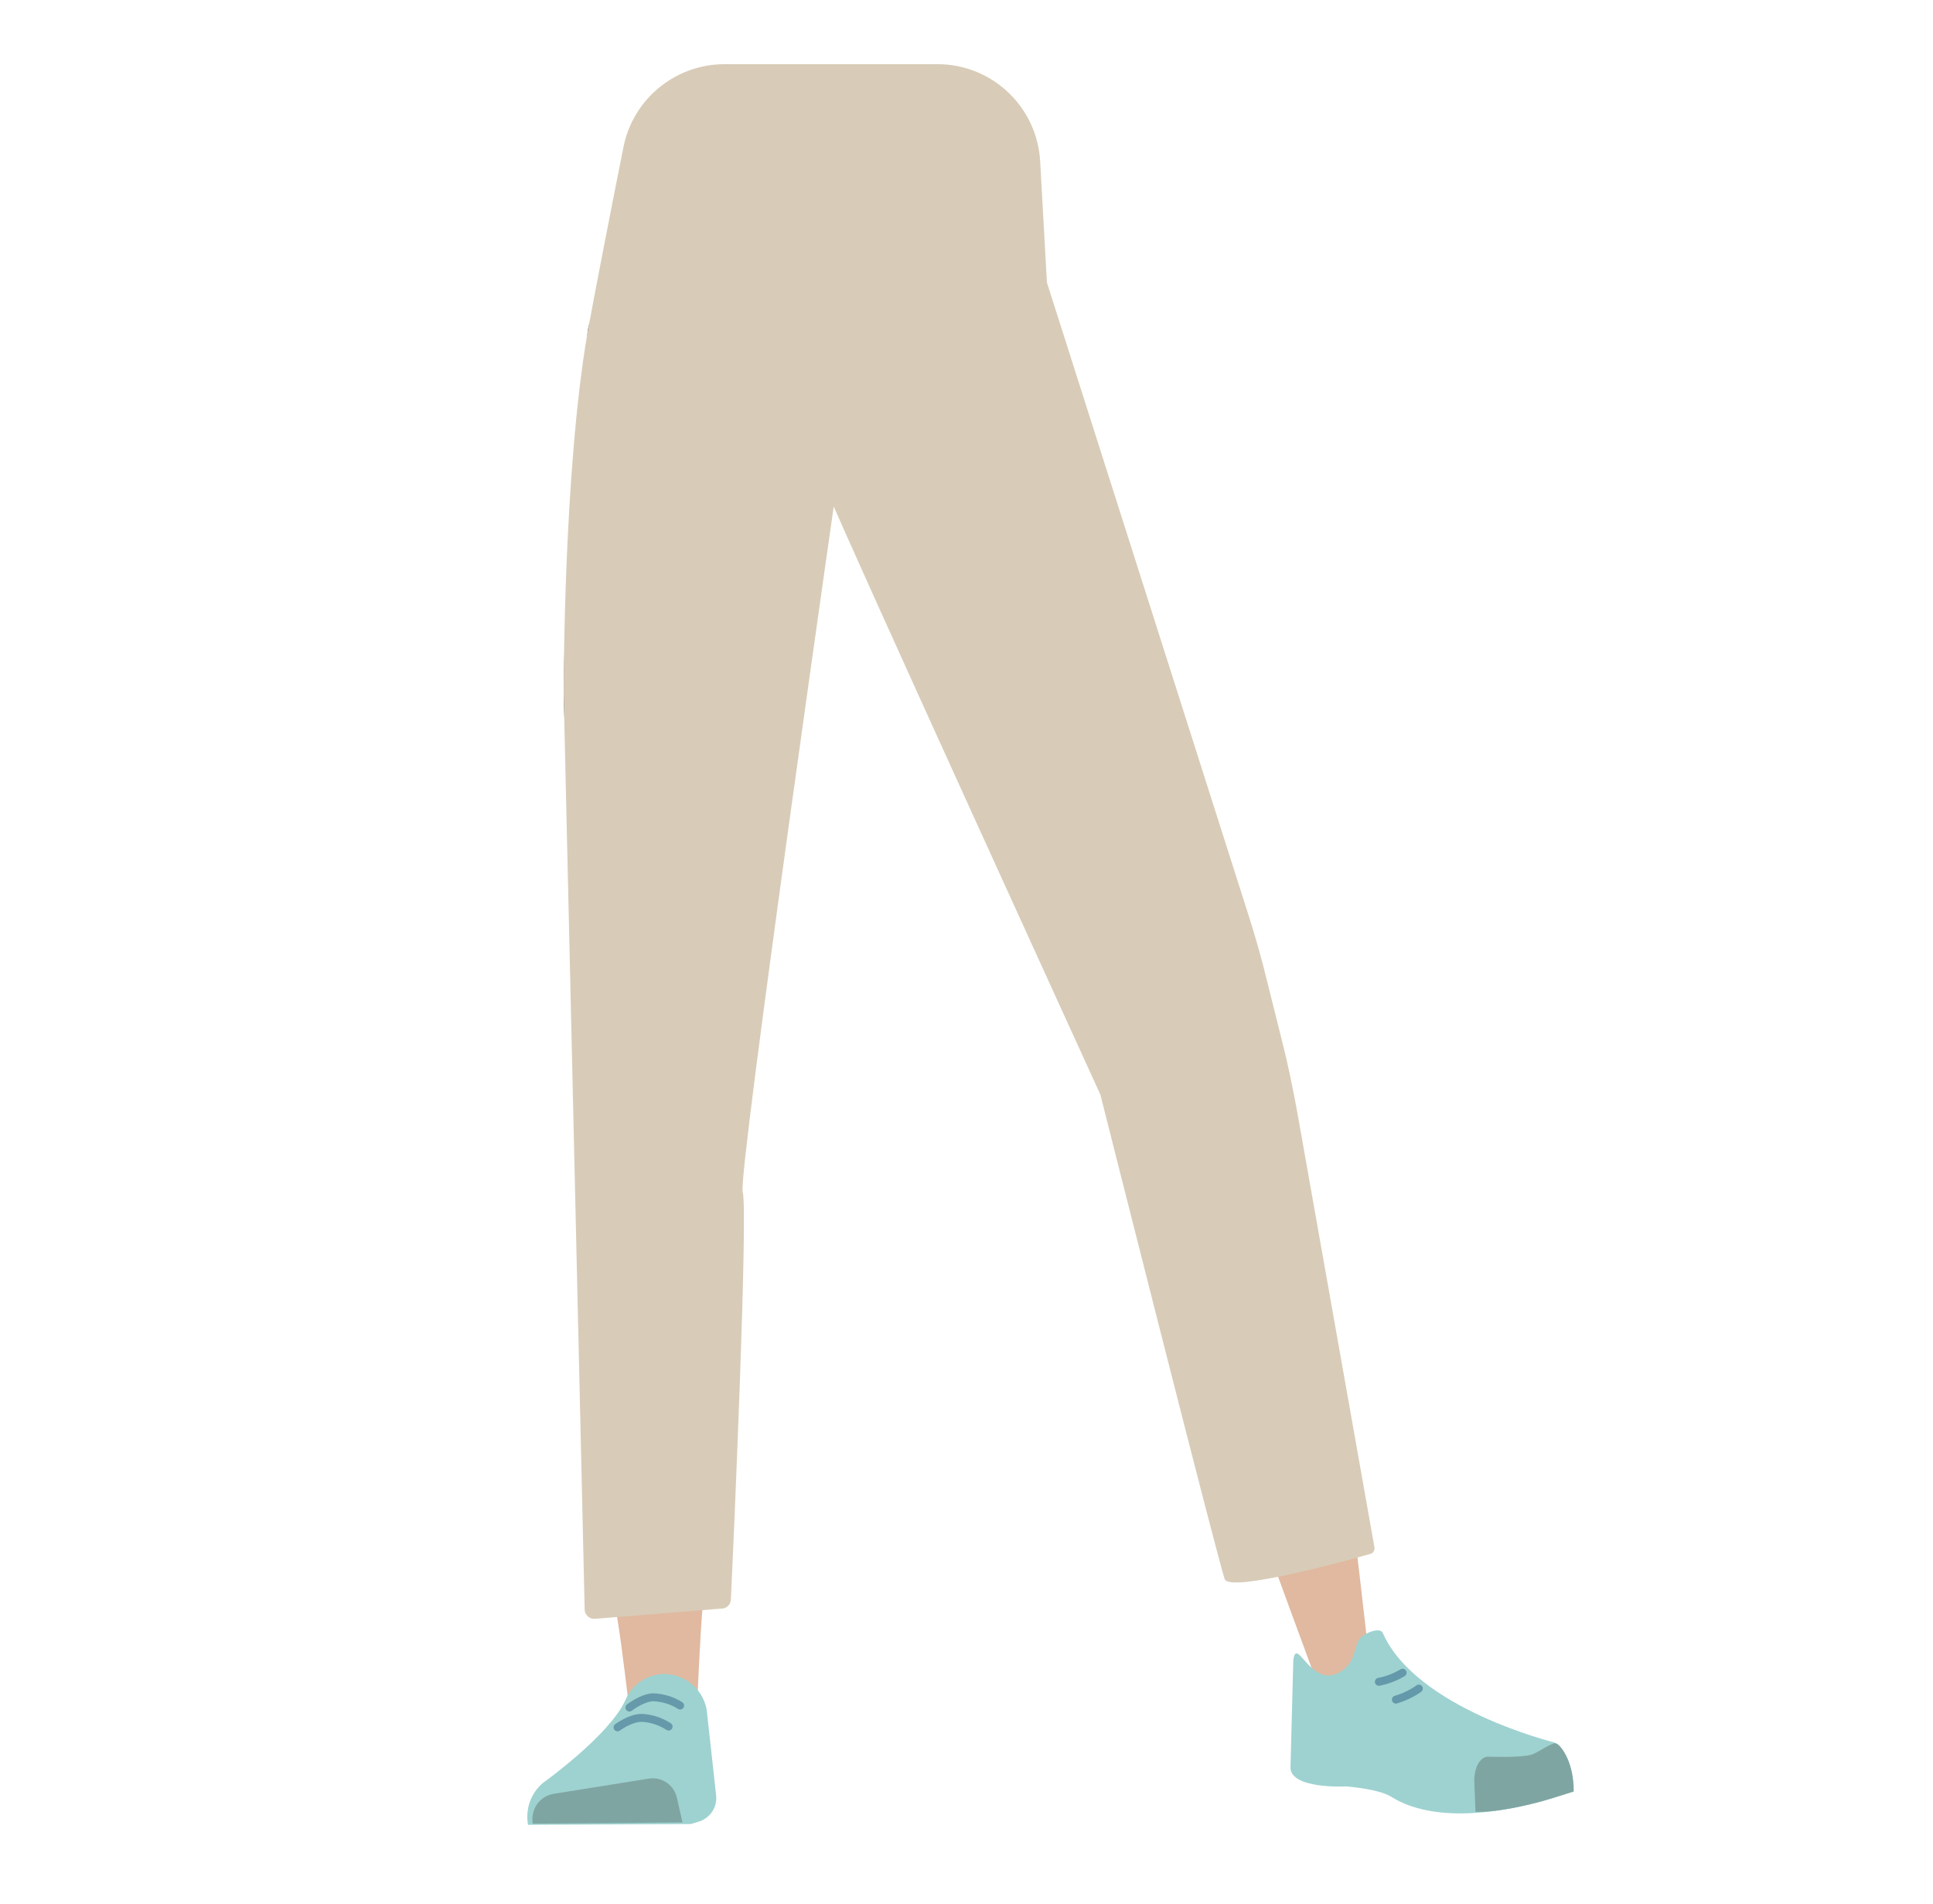 <?xml version="1.0" encoding="utf-8"?>
<!-- Generator: Adobe Illustrator 26.0.3, SVG Export Plug-In . SVG Version: 6.00 Build 0)  -->
<svg version="1.1" id="Calque_9" xmlns="http://www.w3.org/2000/svg" xmlns:xlink="http://www.w3.org/1999/xlink" x="0px" y="0px"
	 viewBox="0 0 488 480.5" style="enable-background:new 0 0 488 480.5;" xml:space="preserve">
<style type="text/css">
	.st0{fill:#5E6D70;}
	.st1{fill:#E0B9A0;}
	.st2{fill:#9ED2D0;}
	.st3{fill:#7FA5A2;}
	.st4{fill:none;stroke:#6699AA;stroke-width:2;stroke-linecap:round;stroke-miterlimit:10;}
	.st5{fill:none;stroke:#6399AA;stroke-width:2;stroke-linecap:round;stroke-miterlimit:10;}
	.st6{fill:#D8CCB8;}
</style>
<path class="st0" d="M150.4,262.8c1.2,10.9,8.5,19.2,16.9,19.4l0,0c8.1,0.2,15.1-7.1,16.6-17.4c0,0,8.8-73.4,9-99.7
	c0-6.2-1.6-24.9-1.6-24.9l-3.9-43.5c0,0-2.8-20.5-19.5-23c-19.3-2.9-19.6,10.5-19.6,10.5s-6.2,69-6,90.9
	C142.4,195.3,150.4,262.8,150.4,262.8z"/>
<path class="st0" d="M311,250.2c2,10.8-2.5,20.8-10.6,23.5l0,0c-7.7,2.5-16.5-2.4-20.9-11.8c0,0-29.8-67.7-37.7-92.8
	c-1.9-6-5.7-24.3-5.7-24.3l-8.9-42.7c0,0-3.3-20.4,12-27.7c17.6-8.4,21.9,4.3,21.9,4.3s26,64.3,32.2,85.2
	C298.9,183.2,311,250.2,311,250.2z"/>
<path class="st1" d="M167.2,245.5c-9.2,0.2-14.6,5.3-16,13.4c0,0-1.5,36.4-1.7,51.7c-0.4,24.6,2.5,74.7,6.5,98.9
	c0.9,5.3,2.8,21.3,2.8,21.3c0.5,4.6,4.4,8.1,9,8l0,0c4.5-0.4,8.1-4.1,8.2-8.7c0,0,0.8-18.5,1.4-24.7c2.2-22.3,9.5-66.6,10-89
	c0.3-13.5-2.3-54.8-2.3-54.8C184.1,248.2,175.1,245.5,167.2,245.5L167.2,245.5z"/>
<path class="st1" d="M293.4,235.3c8.9-2.4,15.4,1.1,18.8,8.7c0,0,11.4,33.2,15.5,48.2C334.3,316.2,345,413,345,413
	c0.6,4.8,1.5,11.3-2.8,12.3l0,0c-4.3,1-9.9-0.3-11.3-4.9c0,0-32.5-87.8-38.8-109.7c-3.7-13.2-11.8-54.4-11.8-54.4
	C277.8,242.7,285.8,237.6,293.4,235.3L293.4,235.3z"/>
<path class="st2" d="M167.5,422.5L167.5,422.5c-4.2,0.2-8,2.7-9.6,6.6l0,0c-4,8.9-20.8,20.9-20.8,20.9c-3.1,2.6-4.5,6.6-3.8,10.6
	l0,0l41.1-0.2l2.3-0.7c2.7-1,4.4-3.6,4.1-6.5l-2.4-21.7C177.4,426.2,172.8,422.5,167.5,422.5z"/>
<path class="st3" d="M134.5,460.3L134.5,460.3c-0.6-3.5,1.6-6.8,5.1-7.5l24.4-3.9c3.2-0.4,6.2,1.7,6.9,4.9l1.4,6.2L134.5,460.3z"/>
<path class="st4" d="M158.9,431c0,0,3.2-2.5,6-2.6c2.4,0.1,4.8,0.8,6.8,2.1"/>
<path class="st4" d="M155.9,436c0,0,3.2-2.4,6.1-2.4c2.4,0.1,4.8,0.9,6.8,2.2"/>
<path class="st2" d="M338,422.2c4.2-2.2,3.7-6.2,5.2-8.5c1-1.4,5.2-3.2,5.9-1.5c8.5,19.1,43.3,27.6,43.3,27.6
	c3.8,3,4.9,7.6,4.5,12.4l0,0c0,0-29.5,11.5-45.7,1.3c-3.2-2-11.4-2.6-11.4-2.6s-14.5,0.8-14-5.1l0.7-26.7
	C327.3,412.7,330.8,426,338,422.2z"/>
<path class="st3" d="M397.3,452.2c0.1-7.8-3.7-12.5-4.8-12.2c-1.7,0.4-4.3,2.4-5.9,2.9c-2.7,0.8-10.8,0.5-10.8,0.5
	c-2.1-0.1-3.7,2.7-3.6,6.4l0.3,7.5c0,0,5,0.5,16.6-2.6C390.9,454.2,397.3,452.2,397.3,452.2z"/>
<path class="st5" d="M354.1,422.2c-1.8,1.1-3.9,1.9-6,2.3"/>
<path class="st5" d="M358.2,426.2c-1.8,1.3-3.8,2.2-5.8,2.8"/>
<path class="st6" d="M187.5,300.8c-1.3-4.2,24.8-185.7,24.8-185.7l0,0c0,0-6.4,1.1-3.1,9.7s68.6,151.5,68.6,151.5
	s29.9,118.5,31.4,122.3c1.3,3.4,30.5-4.6,36.8-6.4c0.7-0.2,1.1-0.9,1-1.6l-19.5-109.9c-1.1-6-2.3-11.9-3.8-17.8l-3.7-14.8
	c-1.4-5.8-3-11.5-4.8-17.1L264.3,71.3l-1.7-30.6c-0.8-13.8-12.2-24.5-25.9-24.5h-53.8c-12.4,0-23.1,8.8-25.5,20.9
	c-3.3,16.5-7.5,38.1-9.1,47c-6.1,35.3-6,90.9-6,90.9l5.3,231.2c0,1.4,1.2,2.5,2.6,2.4l32.2-2.6c1.1-0.1,2-1,2.1-2.1
	C185.2,389.8,188.9,305.5,187.5,300.8z"/>
</svg>
